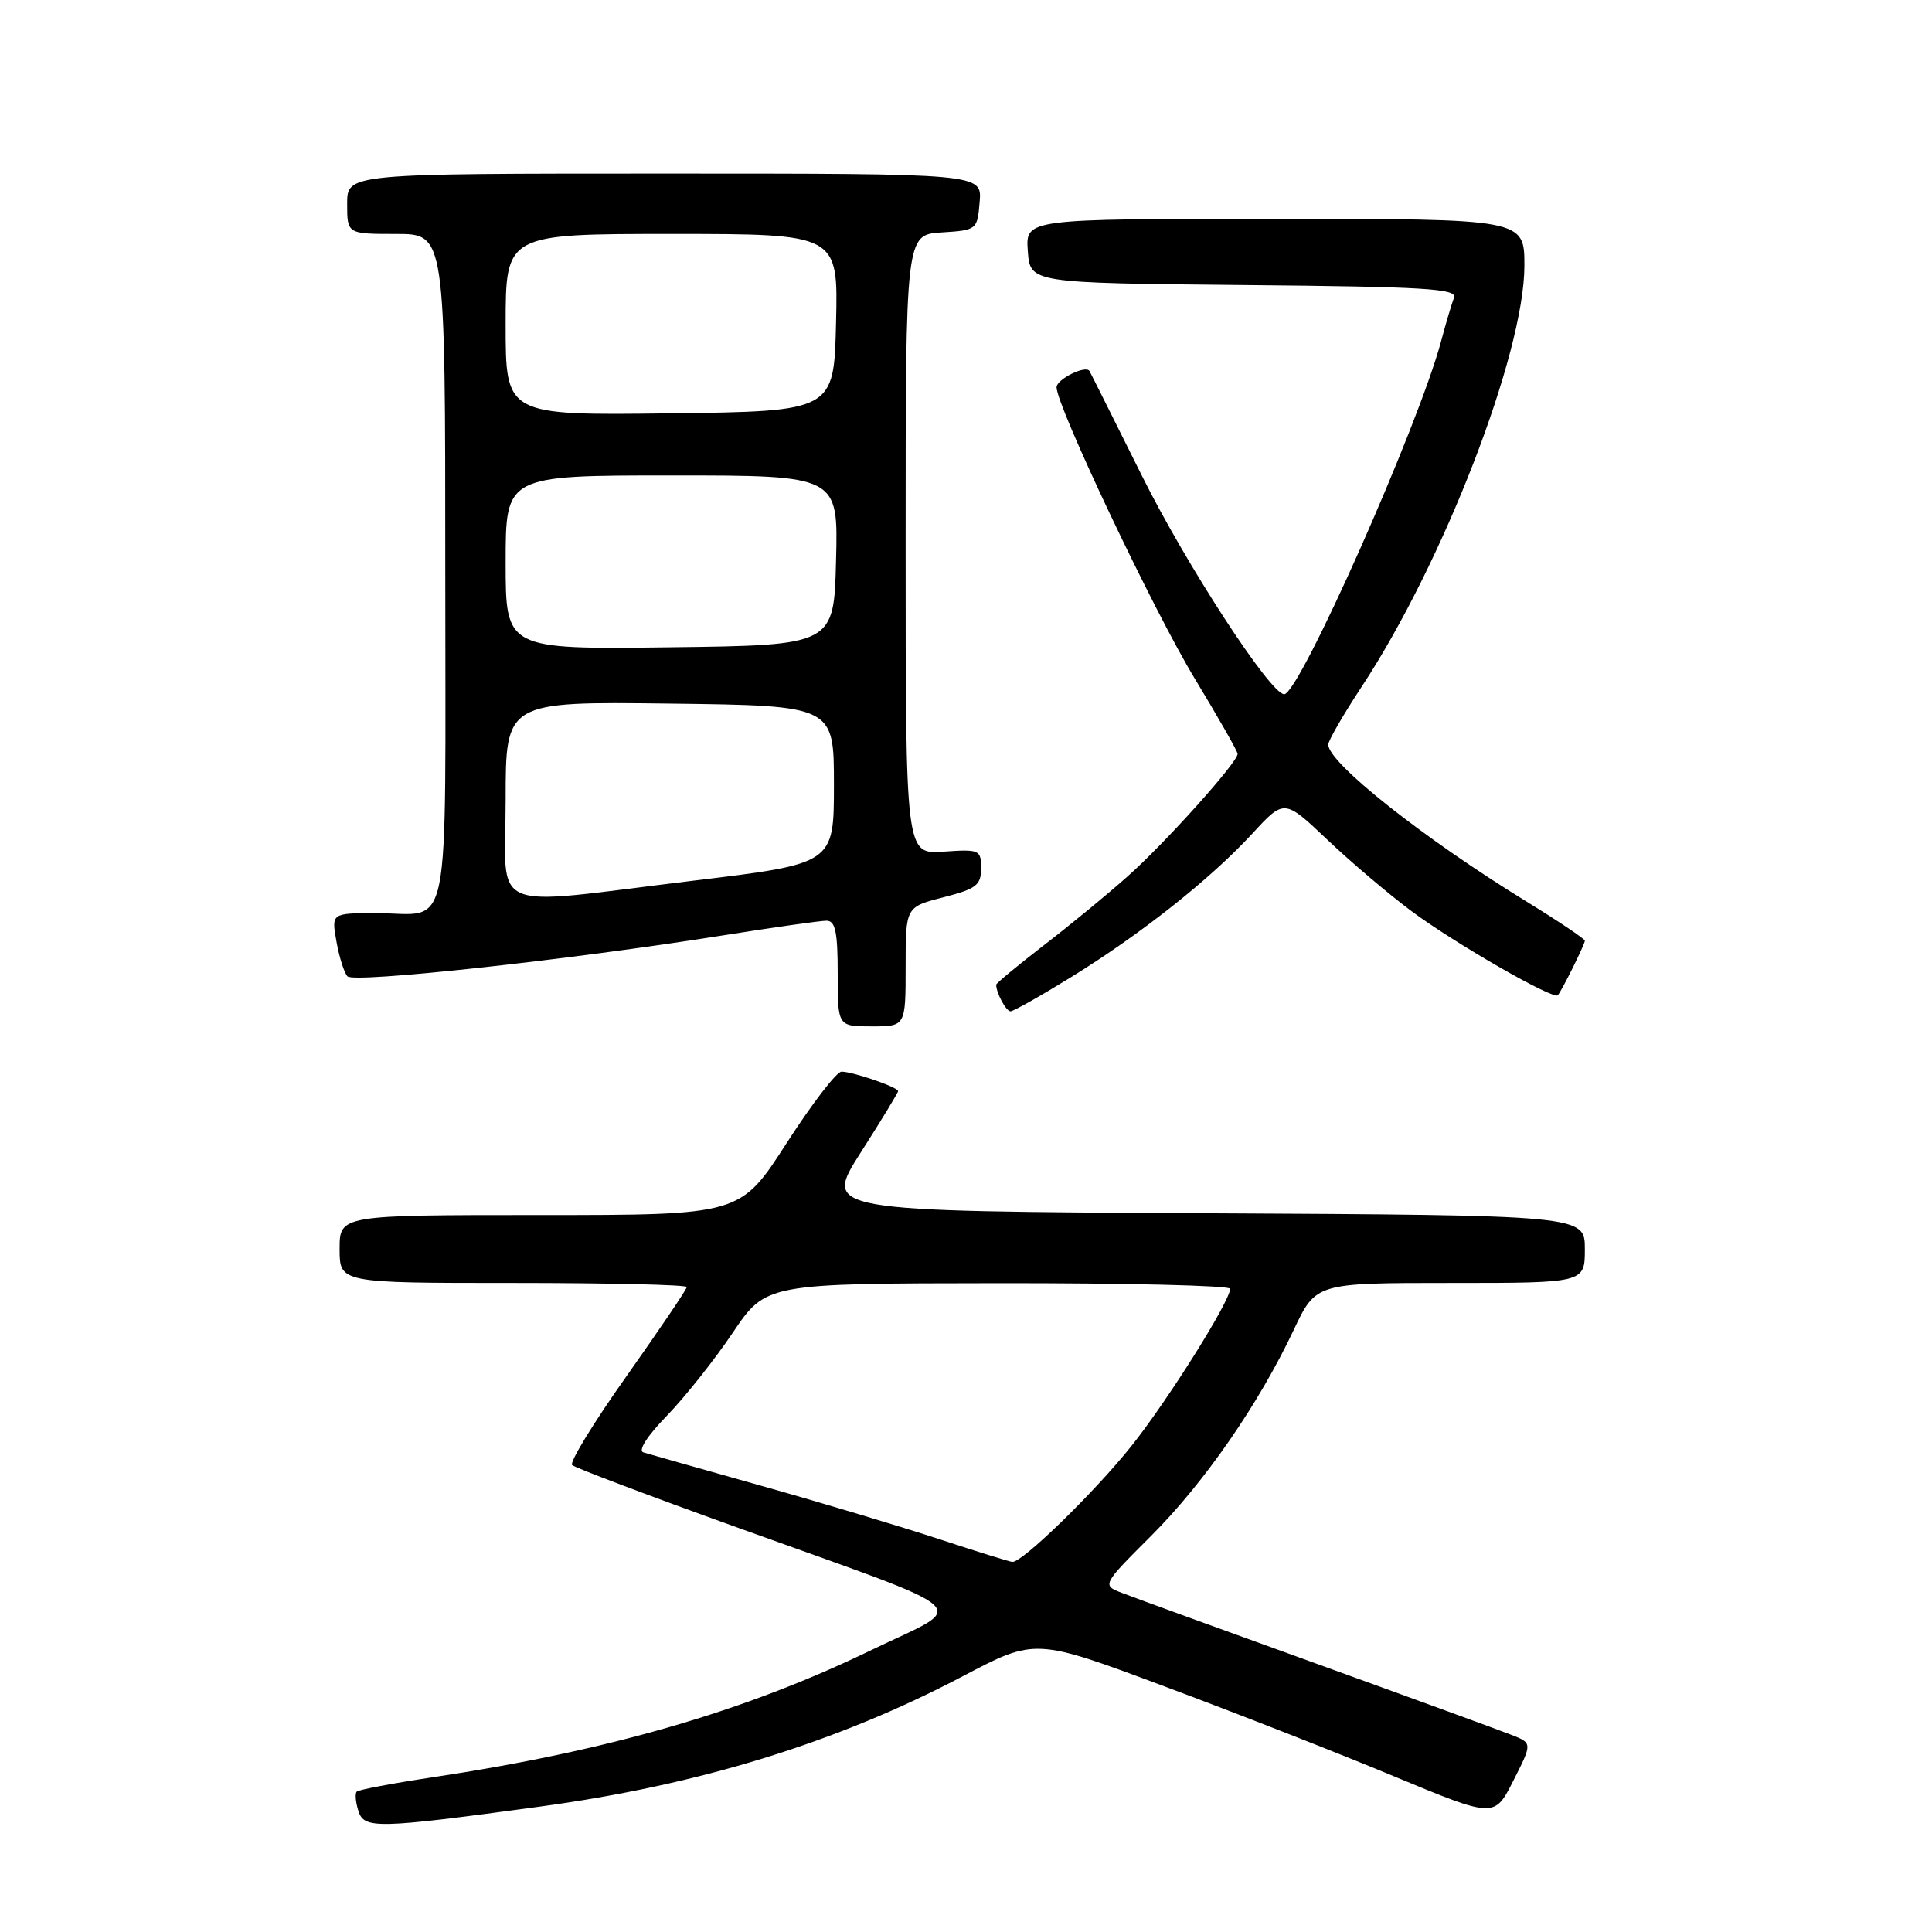 <?xml version="1.0" encoding="UTF-8" standalone="no"?>
<!DOCTYPE svg PUBLIC "-//W3C//DTD SVG 1.1//EN" "http://www.w3.org/Graphics/SVG/1.1/DTD/svg11.dtd" >
<svg xmlns="http://www.w3.org/2000/svg" xmlns:xlink="http://www.w3.org/1999/xlink" version="1.1" viewBox="0 0 256 256">
 <g >
 <path fill="currentColor"
d=" M 71.50 239.39 C 92.57 236.54 110.93 230.88 127.63 222.08 C 137.18 217.06 137.18 217.06 154.34 223.47 C 163.78 226.99 177.47 232.35 184.76 235.39 C 198.02 240.90 198.02 240.90 200.53 235.94 C 203.05 230.97 203.05 230.97 200.27 229.88 C 198.75 229.28 187.15 225.04 174.50 220.47 C 161.85 215.90 150.26 211.69 148.75 211.10 C 145.99 210.05 145.99 210.05 152.52 203.52 C 159.58 196.46 166.78 186.07 171.43 176.21 C 174.37 170.00 174.37 170.00 192.18 170.00 C 210.00 170.00 210.00 170.00 210.00 165.51 C 210.00 161.02 210.00 161.02 159.54 160.76 C 109.09 160.50 109.09 160.50 114.04 152.73 C 116.77 148.46 119.00 144.79 119.00 144.58 C 119.00 144.06 113.00 142.00 111.51 142.00 C 110.85 142.00 107.57 146.28 104.21 151.50 C 98.09 161.00 98.09 161.00 71.55 161.00 C 45.00 161.00 45.00 161.00 45.00 165.50 C 45.00 170.00 45.00 170.00 68.00 170.00 C 80.65 170.00 91.00 170.24 91.00 170.54 C 91.00 170.83 87.42 176.12 83.06 182.29 C 78.69 188.45 75.42 193.79 75.81 194.13 C 76.19 194.48 85.96 198.18 97.52 202.34 C 130.39 214.18 128.40 212.38 115.51 218.62 C 98.66 226.78 80.63 232.00 57.13 235.53 C 51.96 236.31 47.52 237.15 47.27 237.40 C 47.02 237.65 47.12 238.80 47.49 239.97 C 48.25 242.36 49.94 242.32 71.50 239.39 Z  M 120.00 128.09 C 120.00 120.18 120.00 120.18 125.00 118.90 C 129.36 117.78 130.00 117.30 130.00 115.06 C 130.00 112.61 129.79 112.51 125.00 112.85 C 120.00 113.19 120.00 113.19 120.00 72.15 C 120.00 31.11 120.00 31.11 124.75 30.80 C 129.45 30.50 129.50 30.46 129.81 26.75 C 130.12 23.00 130.12 23.00 88.06 23.00 C 46.00 23.00 46.00 23.00 46.00 27.00 C 46.00 31.00 46.00 31.00 52.50 31.00 C 59.00 31.00 59.00 31.00 59.00 75.39 C 59.00 125.69 59.94 121.00 49.87 121.00 C 43.91 121.00 43.91 121.00 44.58 124.75 C 44.94 126.81 45.60 128.89 46.04 129.37 C 46.90 130.30 75.44 127.19 95.77 123.95 C 102.52 122.88 108.71 122.00 109.52 122.00 C 110.69 122.00 111.00 123.49 111.00 129.00 C 111.00 136.00 111.00 136.00 115.50 136.00 C 120.00 136.00 120.00 136.00 120.00 128.09 Z  M 141.95 129.46 C 151.17 123.78 160.37 116.49 165.91 110.49 C 170.17 105.86 170.17 105.86 175.84 111.23 C 178.95 114.19 183.97 118.45 187.00 120.71 C 192.70 124.96 205.85 132.52 206.42 131.87 C 206.96 131.25 210.00 125.13 210.00 124.65 C 210.00 124.41 206.51 122.07 202.25 119.45 C 188.64 111.10 176.00 101.09 176.00 98.66 C 176.00 98.15 177.97 94.73 180.38 91.07 C 191.24 74.60 201.96 46.88 201.99 35.25 C 202.00 29.00 202.00 29.00 168.94 29.00 C 135.89 29.00 135.89 29.00 136.19 33.25 C 136.50 37.50 136.50 37.50 164.85 37.77 C 188.87 37.99 193.12 38.25 192.66 39.45 C 192.36 40.24 191.59 42.82 190.96 45.19 C 187.94 56.49 172.15 92.02 170.16 91.99 C 168.32 91.96 157.20 74.88 151.29 63.00 C 147.59 55.58 144.48 49.35 144.36 49.16 C 143.86 48.34 140.00 50.25 140.00 51.32 C 140.01 53.83 152.88 80.96 158.30 89.90 C 161.43 95.07 164.00 99.57 163.99 99.90 C 163.97 101.03 154.36 111.74 149.42 116.12 C 146.71 118.54 141.68 122.67 138.24 125.31 C 134.81 127.96 132.00 130.28 132.00 130.48 C 132.00 131.57 133.31 134.00 133.90 134.00 C 134.28 134.00 137.90 131.96 141.95 129.46 Z  M 124.50 203.96 C 119.55 202.33 108.97 199.15 101.00 196.91 C 93.03 194.67 85.94 192.66 85.25 192.45 C 84.51 192.22 85.75 190.28 88.35 187.61 C 90.73 185.15 94.67 180.20 97.09 176.60 C 101.50 170.06 101.50 170.06 132.25 170.03 C 149.16 170.01 163.00 170.34 163.00 170.77 C 163.00 172.39 154.78 185.50 149.96 191.55 C 145.10 197.66 135.47 207.04 134.14 206.96 C 133.79 206.94 129.45 205.59 124.50 203.96 Z  M 67.00 105.98 C 67.00 92.96 67.00 92.96 88.75 93.23 C 110.50 93.50 110.50 93.50 110.50 103.97 C 110.50 114.44 110.50 114.44 92.00 116.68 C 64.07 120.06 67.00 121.31 67.00 105.98 Z  M 67.00 74.52 C 67.00 63.00 67.00 63.00 89.03 63.00 C 111.07 63.00 111.07 63.00 110.78 74.25 C 110.50 85.50 110.50 85.50 88.75 85.77 C 67.00 86.04 67.00 86.04 67.00 74.52 Z  M 67.00 43.02 C 67.00 31.00 67.00 31.00 89.03 31.00 C 111.06 31.00 111.06 31.00 110.78 42.75 C 110.50 54.50 110.50 54.50 88.75 54.77 C 67.00 55.04 67.00 55.04 67.00 43.02 Z "/>
</g>
</svg>